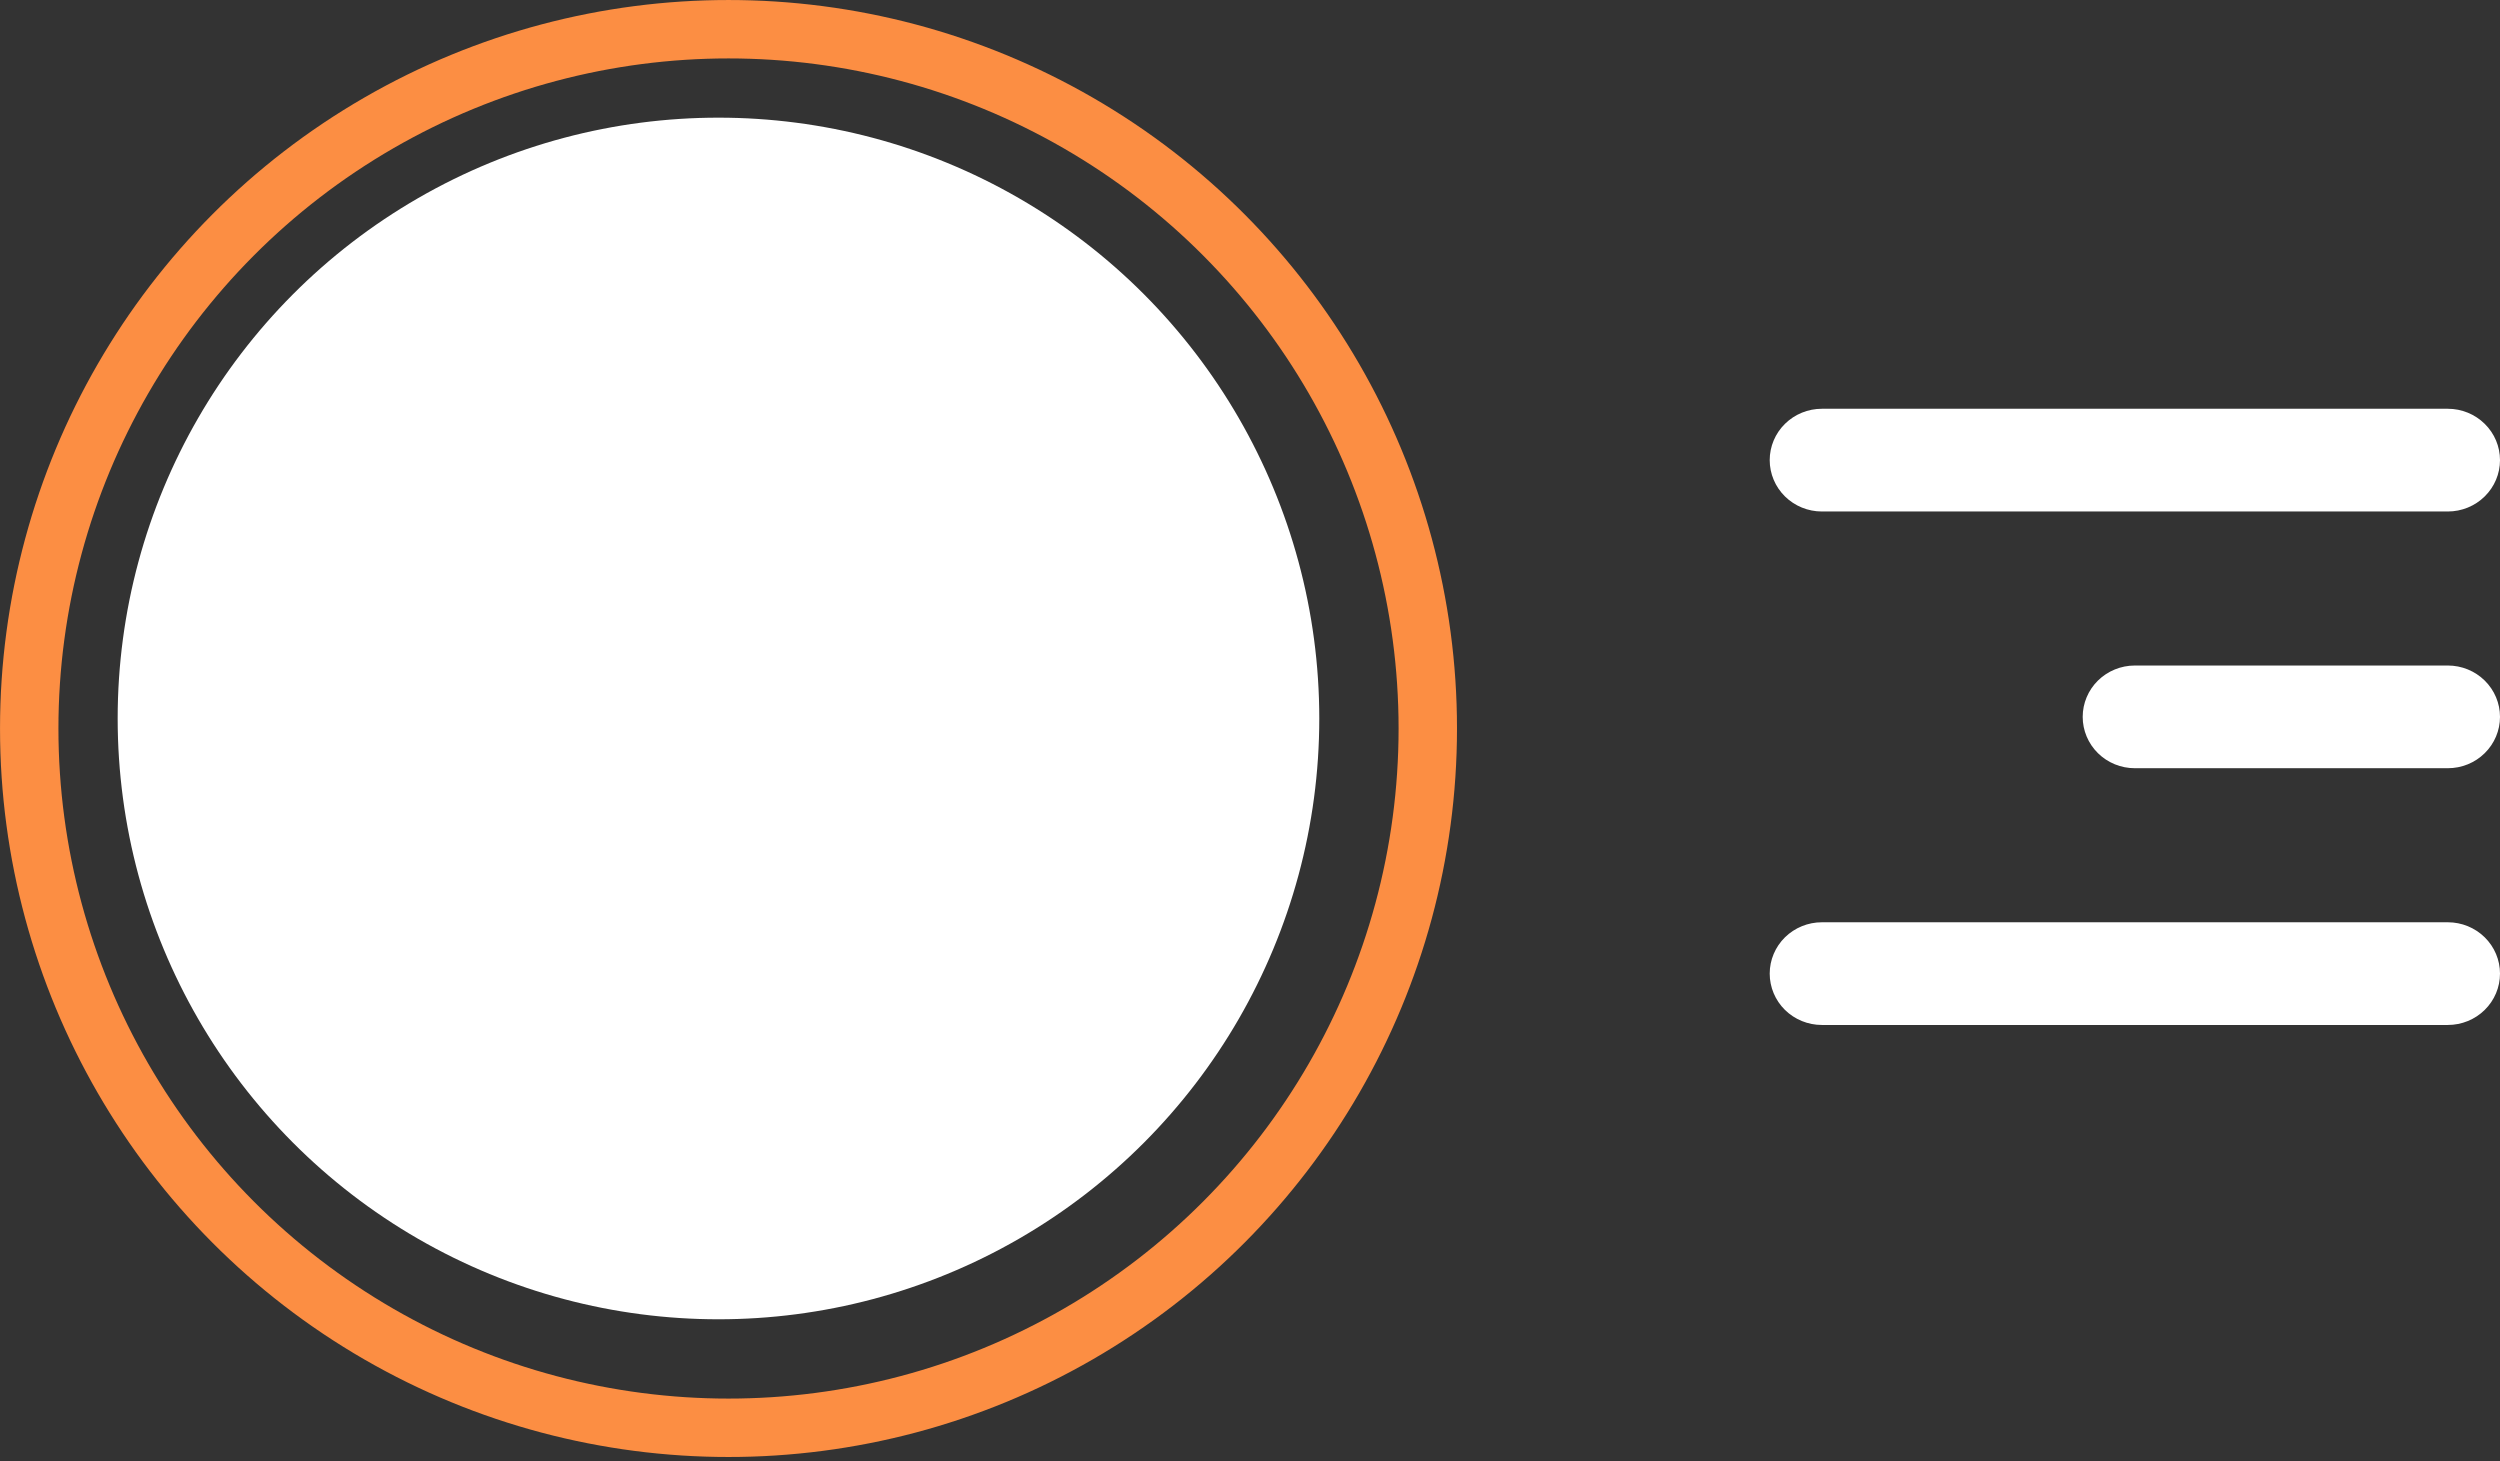 <svg width="77" height="45" viewBox="0 0 77 45" fill="none" xmlns="http://www.w3.org/2000/svg">
<rect x="0" y="0" width="77" height="45" fill="#333333" stroke="none"/>
<path fill-rule="evenodd" clip-rule="evenodd" d="M77 14.172C77 13.752 76.831 13.35 76.529 13.054C76.228 12.757 75.82 12.59 75.393 12.59H56.114C55.687 12.59 55.279 12.757 54.977 13.054C54.676 13.35 54.507 13.752 54.507 14.172C54.507 14.591 54.676 14.994 54.977 15.29C55.279 15.587 55.687 15.754 56.114 15.754H75.393C75.82 15.754 76.228 15.587 76.529 15.29C76.831 14.994 77 14.591 77 14.172ZM77 22.08C77 21.66 76.831 21.258 76.529 20.961C76.228 20.665 75.82 20.498 75.393 20.498H65.753C65.327 20.498 64.919 20.665 64.617 20.961C64.316 21.258 64.147 21.66 64.147 22.08C64.147 22.499 64.316 22.901 64.617 23.198C64.919 23.495 65.327 23.661 65.753 23.661H75.393C75.82 23.661 76.228 23.495 76.529 23.198C76.831 22.901 77 22.499 77 22.08ZM77 29.987C77 29.568 76.831 29.166 76.529 28.869C76.228 28.573 75.82 28.406 75.393 28.406H56.114C55.687 28.406 55.279 28.573 54.977 28.869C54.676 29.166 54.507 29.568 54.507 29.987C54.507 30.407 54.676 30.809 54.977 31.106C55.279 31.402 55.687 31.569 56.114 31.569H75.393C75.82 31.569 76.228 31.402 76.529 31.106C76.831 30.809 77 30.407 77 29.987Z" fill="white"/>
<circle cx="22.438" cy="22.438" r="21.538" stroke="#FC8E43" stroke-width="1.799"/>
<circle cx="22.129" cy="22.129" r="18.505" fill="white"/>
</svg>
